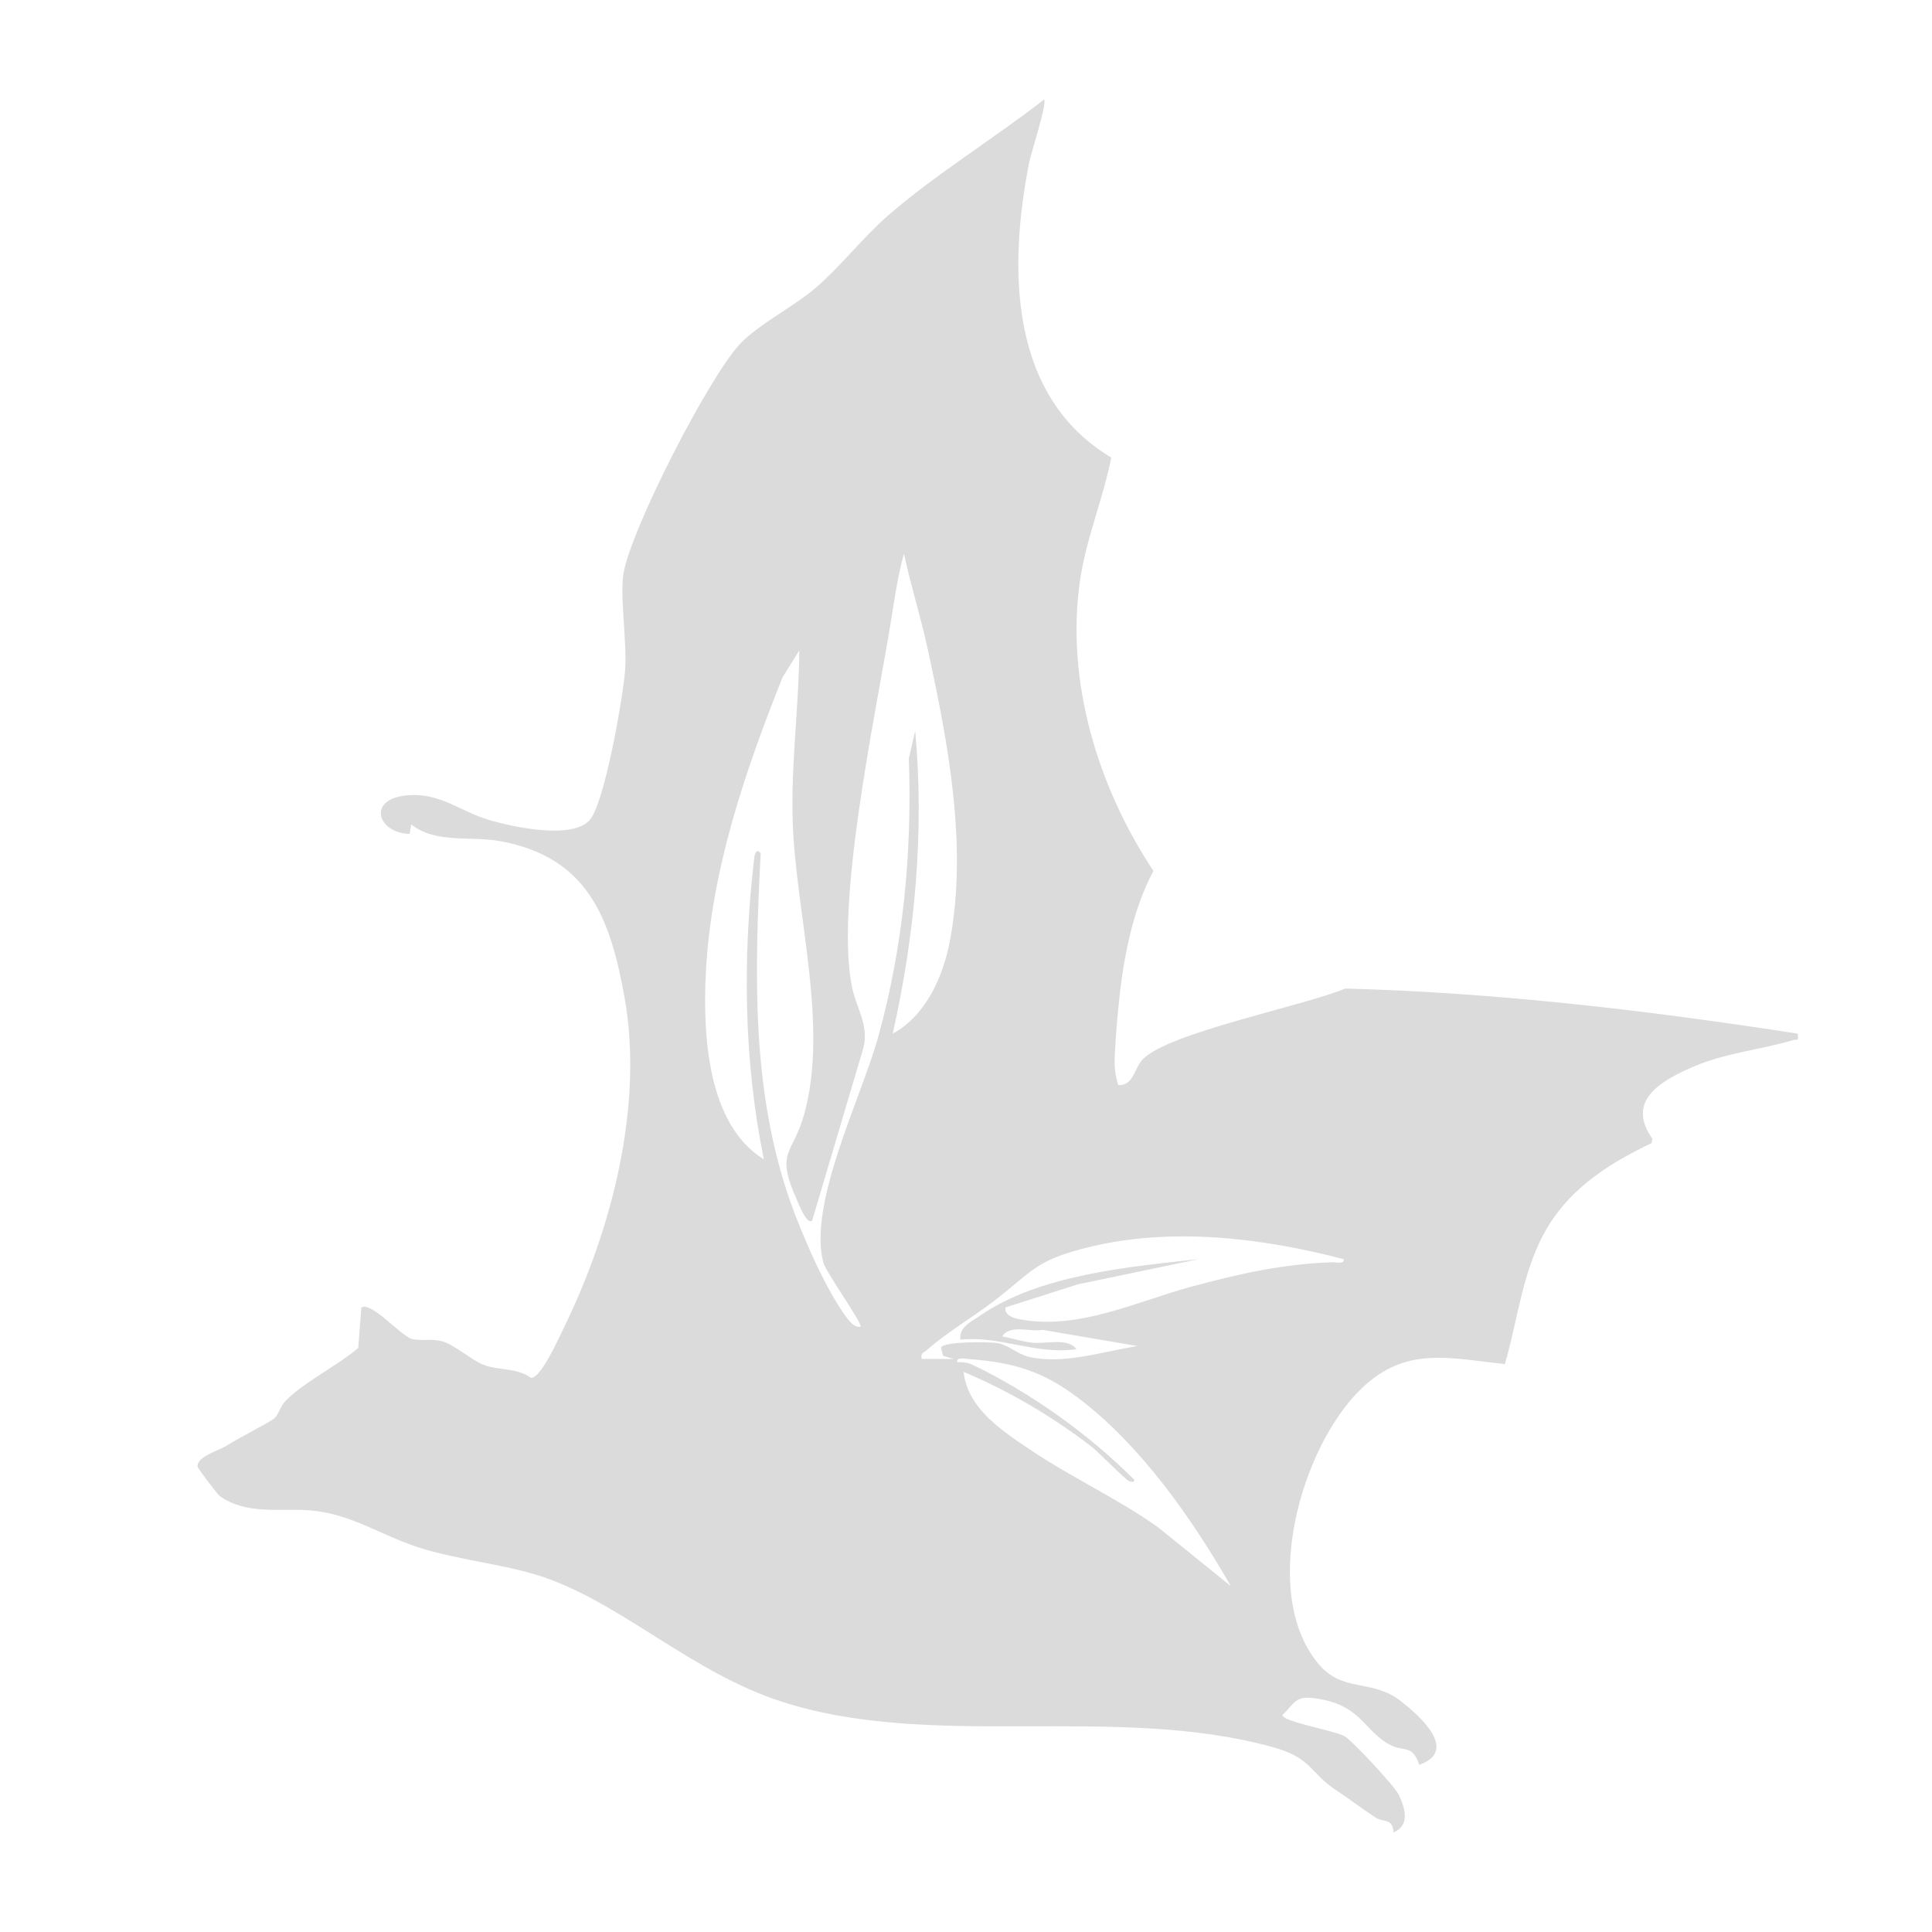 <?xml version="1.0" encoding="UTF-8"?>
<svg id="Layer_1" xmlns="http://www.w3.org/2000/svg" version="1.1" viewBox="0 0 425.2 425.2">
  <!-- Generator: Adobe Illustrator 29.8.2, SVG Export Plug-In . SVG Version: 2.1.1 Build 3)  -->
  <defs>
    <style>
      .st0 {
        fill: #dbdbdb;
      }
    </style>
  </defs>
  <path class="st0" d="M244.57,100.71c-1.8,9.14-5.6,18-6.91,27.26-3.13,22.14,4.04,45.4,16.19,63.71-4.86,9.09-6.79,20.24-7.76,30.5-.31,3.35-.8,8.81-.77,12.05.01,1.63.34,3.06.77,4.6,3.43.09,3.43-3.53,5.35-5.63,5.41-5.89,35.91-11.91,44.61-15.64,33.43.89,66.62,4.82,99.6,9.93.21,1.84,0,1.13-1.04,1.43-7.46,2.2-14.98,2.78-22.34,6.02-7,3.08-14.42,7.4-8.6,15.71l-.21.95c-8.82,4.18-17.25,9.46-22.52,17.93-5.84,9.38-6.72,20.31-9.74,30.68-12.32-1.28-21.82-4.07-31.69,5.51-13.3,12.91-22.21,44.87-9.45,60.34,5.44,6.59,11.67,3.33,18.04,8.19,4.13,3.15,13.15,11.02,4.26,14.15-1.54-4.54-3.25-2.77-6.29-4.32-6.09-3.1-6.33-9.16-17.3-10.39-3.76-.42-4.07,1.46-6.52,3.74,0,1.54,11.47,3.4,13.7,4.71,1.78,1.04,11.1,11.11,11.92,12.89,1.4,3.02,2.49,6.7-1.19,8.27-.11-3.2-2.24-2.2-3.85-3.23-2.72-1.75-5.76-4.09-8.79-6.09-5.92-3.92-5.21-7.05-13.93-9.47-34.75-9.62-75.04.8-108.3-10.08-19.07-6.24-33.68-20.36-50.53-26.74-9.19-3.48-20.02-4.11-29.59-7.27-7.89-2.61-14.52-7.23-23.2-7.99-6.68-.59-14.13,1.12-20.18-3.21-.36-.25-4.83-6.08-4.85-6.49-.08-2.22,4.87-3.55,6.5-4.61,2.34-1.52,9.52-5.18,10.38-5.93,1.01-.88,1.3-2.65,2.5-3.88,3.92-4.04,11.56-7.82,16-11.65l.69-8.88c2.14-1.47,8.74,6.29,11.13,6.9,2.1.54,4.27-.12,6.59.5,2.64.71,6.62,4.17,9.03,5.15,3.23,1.32,7.45.61,10.58,2.91,2.14.21,6.21-8.94,7.21-10.98,10.53-21.47,17.64-48.92,13.38-72.73-3.14-17.56-8.12-30.84-27.28-34.39-6.71-1.24-14.25.61-19.67-3.71l-.35,2.1c-6.97-.16-9.4-7.48-1-8.44,7.58-.87,11.93,3.45,18.57,5.4,5.13,1.51,18.45,4.42,22.15-.13,3.26-4.02,7.22-26.76,7.69-32.72.49-6.34-1.21-16.43-.32-21.55,1.71-9.79,18.65-42.89,25.56-50.33,4.02-4.33,11.86-8.24,16.68-12.38,5.54-4.76,10.41-11.11,15.96-15.94,10.51-9.14,23.32-16.95,34.35-25.54.69.91-2.9,11.84-3.33,14.04-4.51,23.13-4.46,51.27,18.12,64.77ZM196.48,227.49c7.3-3.99,11.08-12.53,12.57-20.38,3.99-21.07-.47-44.12-5-64.82-1.5-6.84-3.65-13.58-5.1-20.43-1.47,5.22-2.19,10.72-3.07,16.08-3.3,20.02-12.24,61.46-8.29,79.66.93,4.3,3.68,8.1,2.43,13.02l-11.27,38c-1.17,1.13-3.09-3.93-3.44-4.71-4.76-10.67-.78-9.78,1.68-18.68,5.42-19.65-1.8-43.9-2.52-64.13-.45-12.72,1.35-25.28,1.44-37.95l-3.67,5.89c-8.3,20.77-15.81,42.75-16.91,65.32-.65,13.29.32,33.12,12.78,40.79-4.42-21.59-4.7-44.38-2.12-66.3.12-1.06.56-2.17,1.42-1.05-1.3,25.72-2.15,51.61,6.37,76.22,2.53,7.3,7.9,19.74,12.46,25.82.74.98,1.73,2.36,3.14,2.16.59-.57-7.61-11.98-8.18-14.15-3.41-12.96,8.38-36.29,12.08-49.65,5.52-19.94,7.47-40.61,6.74-61.31l1.4-6.03c2.04,22.23-.06,44.92-4.95,66.63ZM295.71,277.12c-18.01-4.7-37.84-7.12-56.14-2.63-11.73,2.87-12.23,5.22-20.79,11.82-4.51,3.48-10.73,7.14-14.74,10.78-.69.63-1.52.64-1.19,1.99h7.08s-2.37-.69-2.37-.69l-.47-1.79c.45-1.41,10.59-1.3,12.37-1.02,2.31.36,4.53,2.44,6.91,3.02,7.46,1.8,16.52-1.18,23.97-2.36l-20.88-3.56c-2.68.51-7.23-1.27-8.88,1.43,2.24.41,4.46,1.2,6.75,1.41,2.97.27,7.74-1.15,9.56,1.42-8.96,1.25-16.68-2.98-25.52-2.12-.37-2.78,2.44-3.95,4.31-5.25,12.99-9.02,32.73-10.76,48.14-12.46l-26.67,5.57-15.86,5.06c-.29,1.85,1.97,2.4,3.36,2.65,12.9,2.35,25.71-4.04,37.75-7.27,10.56-2.83,19.87-4.93,30.84-5.32.86-.03,2.64.53,2.47-.7ZM212.07,301.93c.9,8.15,8.65,13.09,14.94,17.31,8.95,6,18.99,10.6,27.81,16.85l16.07,12.99c-8.52-14.84-19.85-31.08-33.67-41.47-7.9-5.94-14.23-7.77-24.1-8.51-.78-.06-2.64-.52-2.46.69,1.16-.02,2.28.04,3.35.56,12.82,6.14,25.63,15.29,35.63,25.33.11.53-.74.48-1.05.35-1.04-.46-6.72-6.39-8.53-7.78-8.4-6.47-18.18-12.22-27.98-16.32Z"/>
</svg>